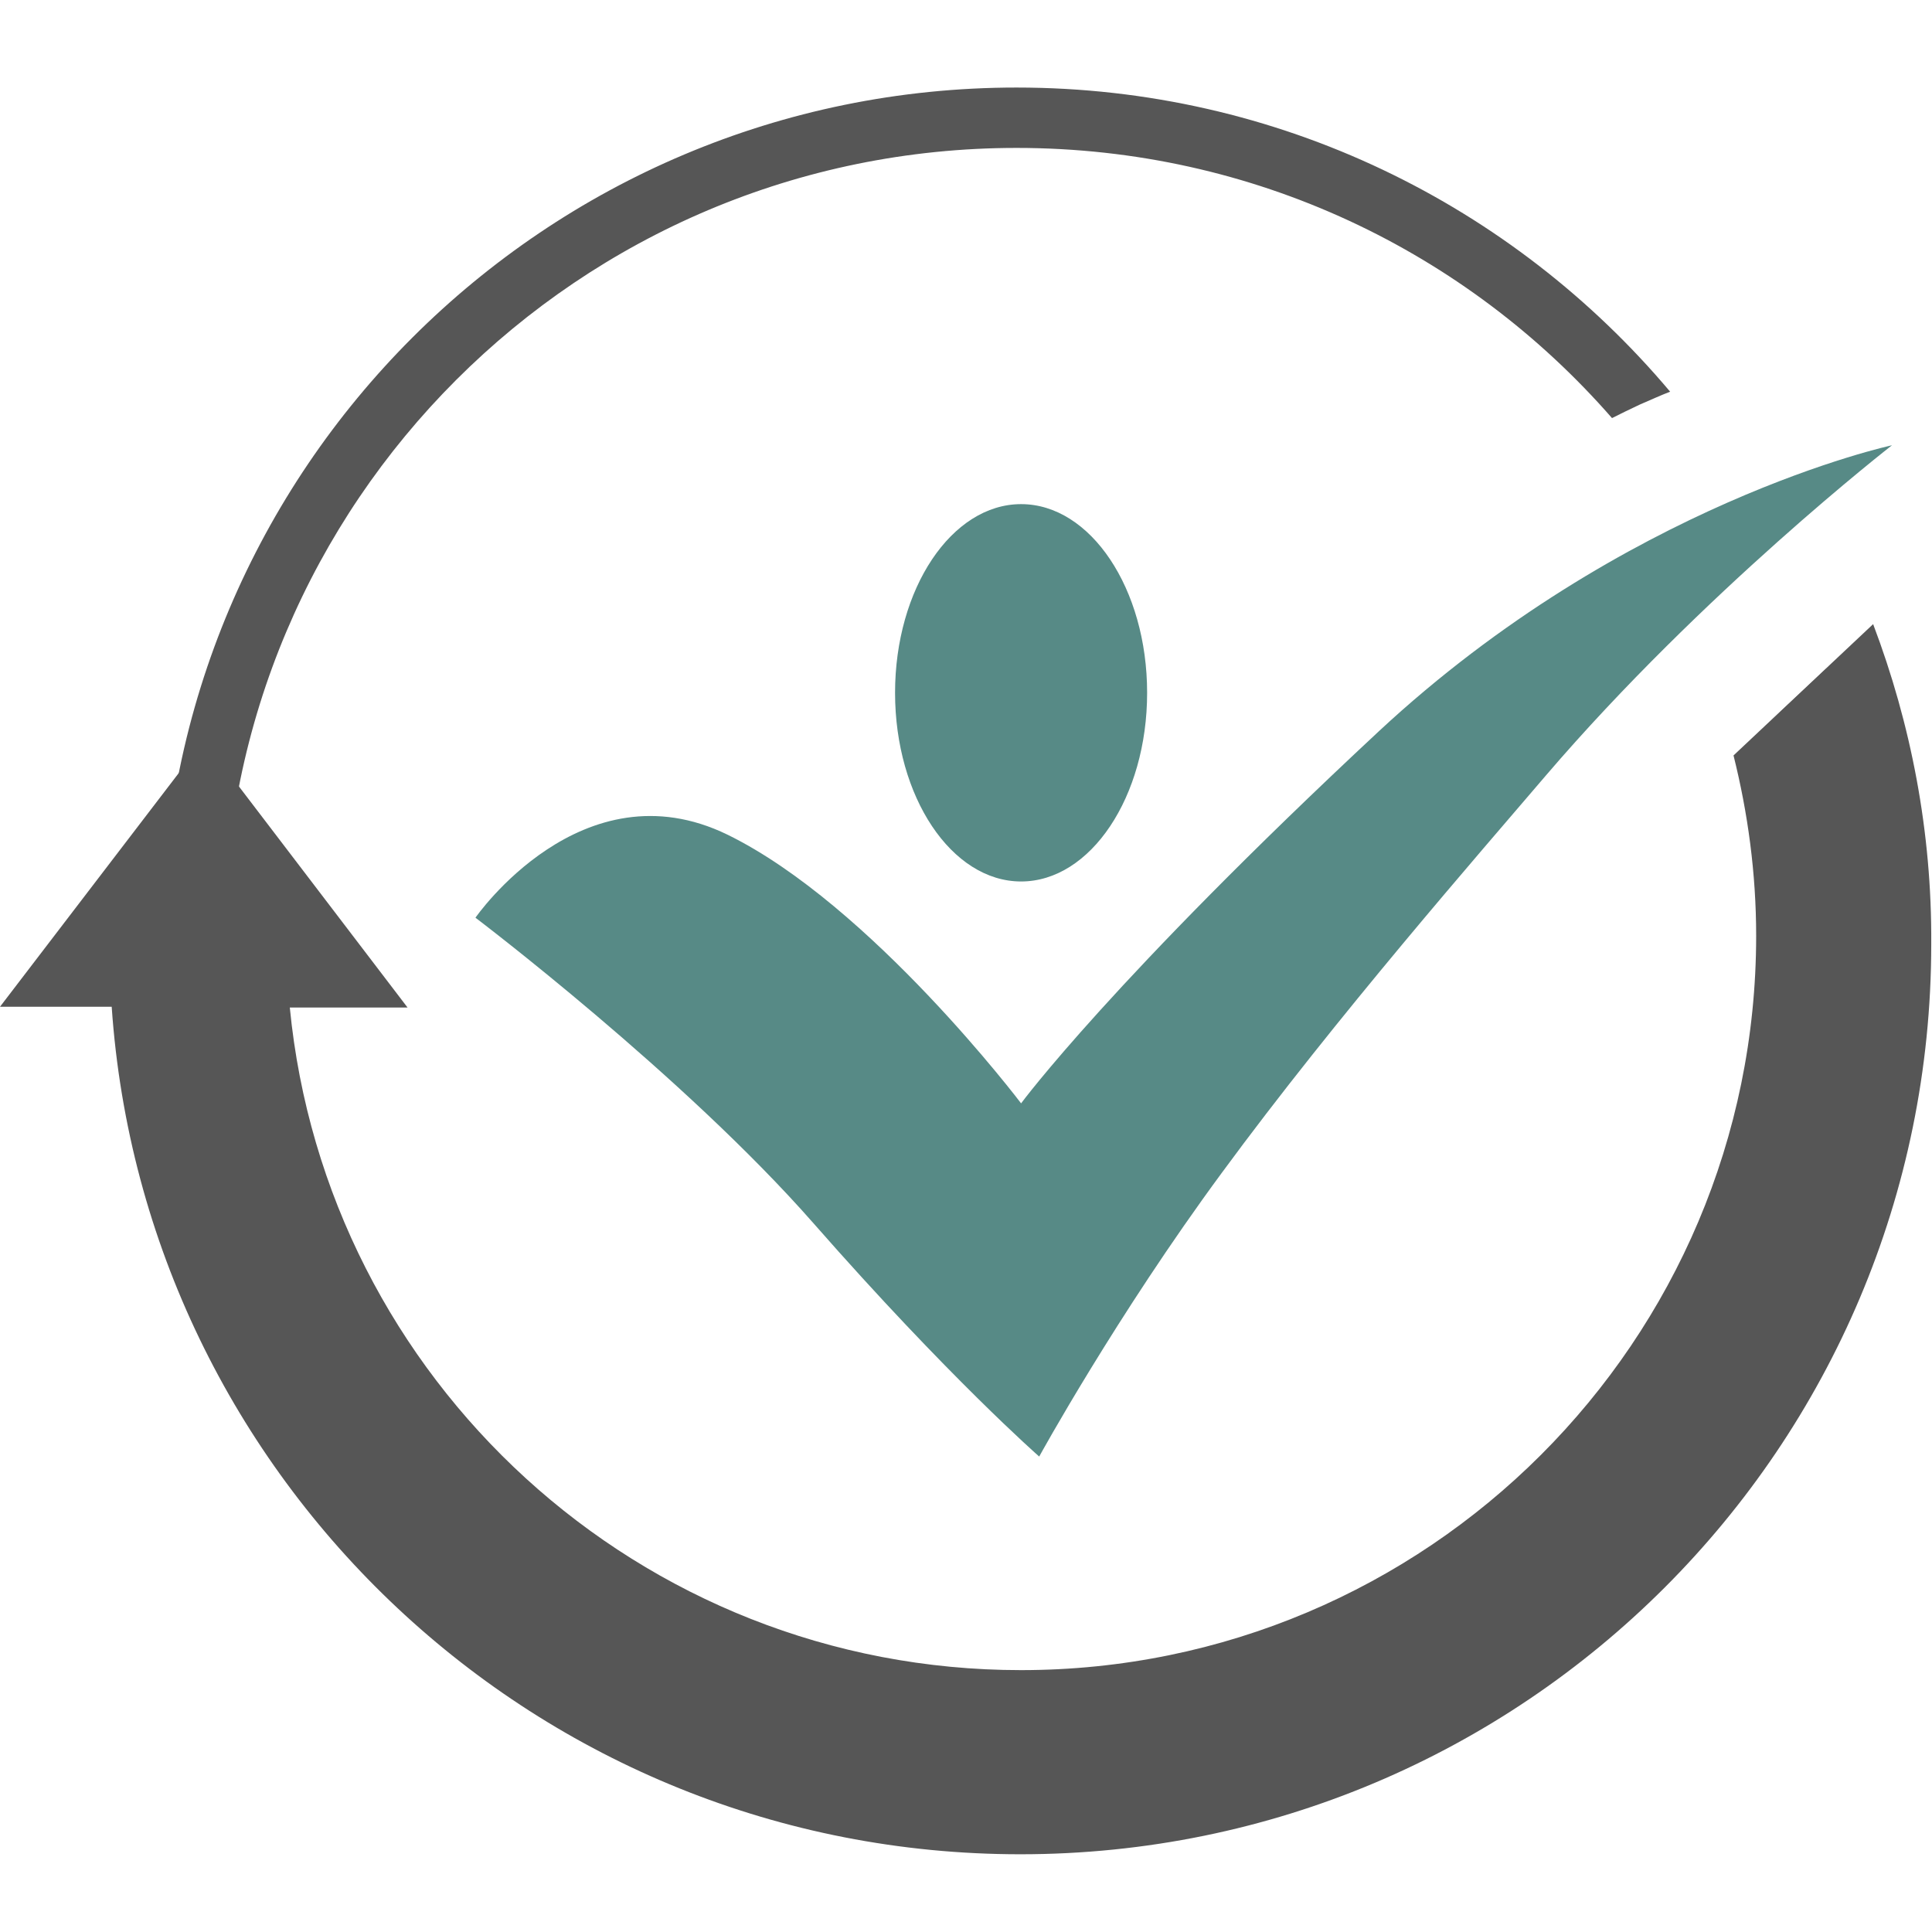 <?xml version="1.0" encoding="utf-8"?>
<!-- Generator: Adobe Illustrator 22.1.0, SVG Export Plug-In . SVG Version: 6.00 Build 0)  -->
<svg version="1.1" id="Layer_1" xmlns="http://www.w3.org/2000/svg" xmlns:xlink="http://www.w3.org/1999/xlink" x="0px" y="0px"
	 viewBox="0 0 256 256" enable-background="new 0 0 256 256" xml:space="preserve">
<g>
	<g id="Ellipse_3_copy">
		<g>
			<path fill="#565656" d="M242,88.6l-6.6,6.2c2.8,9.4,4.3,19.4,4.3,29.7c0,57.9-47,104.9-105,104.9s-105-47-105-104.9
				c0-57.9,47-104.9,105-104.9c31.5,0,59.7,13.8,78.9,35.8c1.2-0.6,2.4-1.2,3.7-1.8c1.4-0.6,2.7-1.2,4-1.7
				c-20.8-24.7-51.9-40.3-86.6-40.3c-62.5,0-113.2,50.6-113.2,113.1c0,62.4,50.7,113.1,113.2,113.1c62.5,0,113.2-50.6,113.2-113.1
				C247.8,112,245.7,99.9,242,88.6z"/>
		</g>
	</g>
	<g id="Rectangle_8_copy">
		<g>
			<path fill="#565656" d="M248.2,82.7l-18.5,17.4c1.9,7.6,3,15.6,3,23.9c0,53.7-43.6,97.3-97.4,97.3c-50.6,0-92.1-38.5-96.9-87.8
				H54L27,98.1L0,133.4h14.8c4.3,62.7,56.5,112.3,120.4,112.3c66.7,0,120.7-54,120.7-120.6C256,110.2,253.2,95.9,248.2,82.7z"/>
		</g>
	</g>
	<g id="Ellipse_4">
		<g>
			<path fill-rule="evenodd" clip-rule="evenodd" fill="#578A86" d="M182.7,96.9c-35.3,32.9-47.4,49.3-47.4,49.3
				s-19.9-26.3-38.9-35.6c-19.3-9.4-33.4,11-33.4,11s27.6,20.9,44.8,40.5c17.9,20.4,29.9,30.9,29.9,30.9s10.2-18.6,24.2-37.6
				c15.2-20.7,34.2-42.4,42.9-52.6C225.6,78.5,250.7,59,250.7,59S215.3,66.6,182.7,96.9z M135.3,116.8c9.2,0,16.7-11.2,16.7-25
				c0-13.8-7.5-25-16.7-25c-9.2,0-16.7,11.2-16.7,25C118.6,105.6,126.1,116.8,135.3,116.8z"/>
		</g>
	</g>
</g>
<g>
</g>
<g>
</g>
<g>
</g>
<g>
</g>
<g>
</g>
<g>
</g>
<g>
</g>
<g>
</g>
<g>
</g>
<g>
</g>
<g>
</g>
<g>
</g>
<g>
</g>
<g>
</g>
<g>
</g>
</svg>
